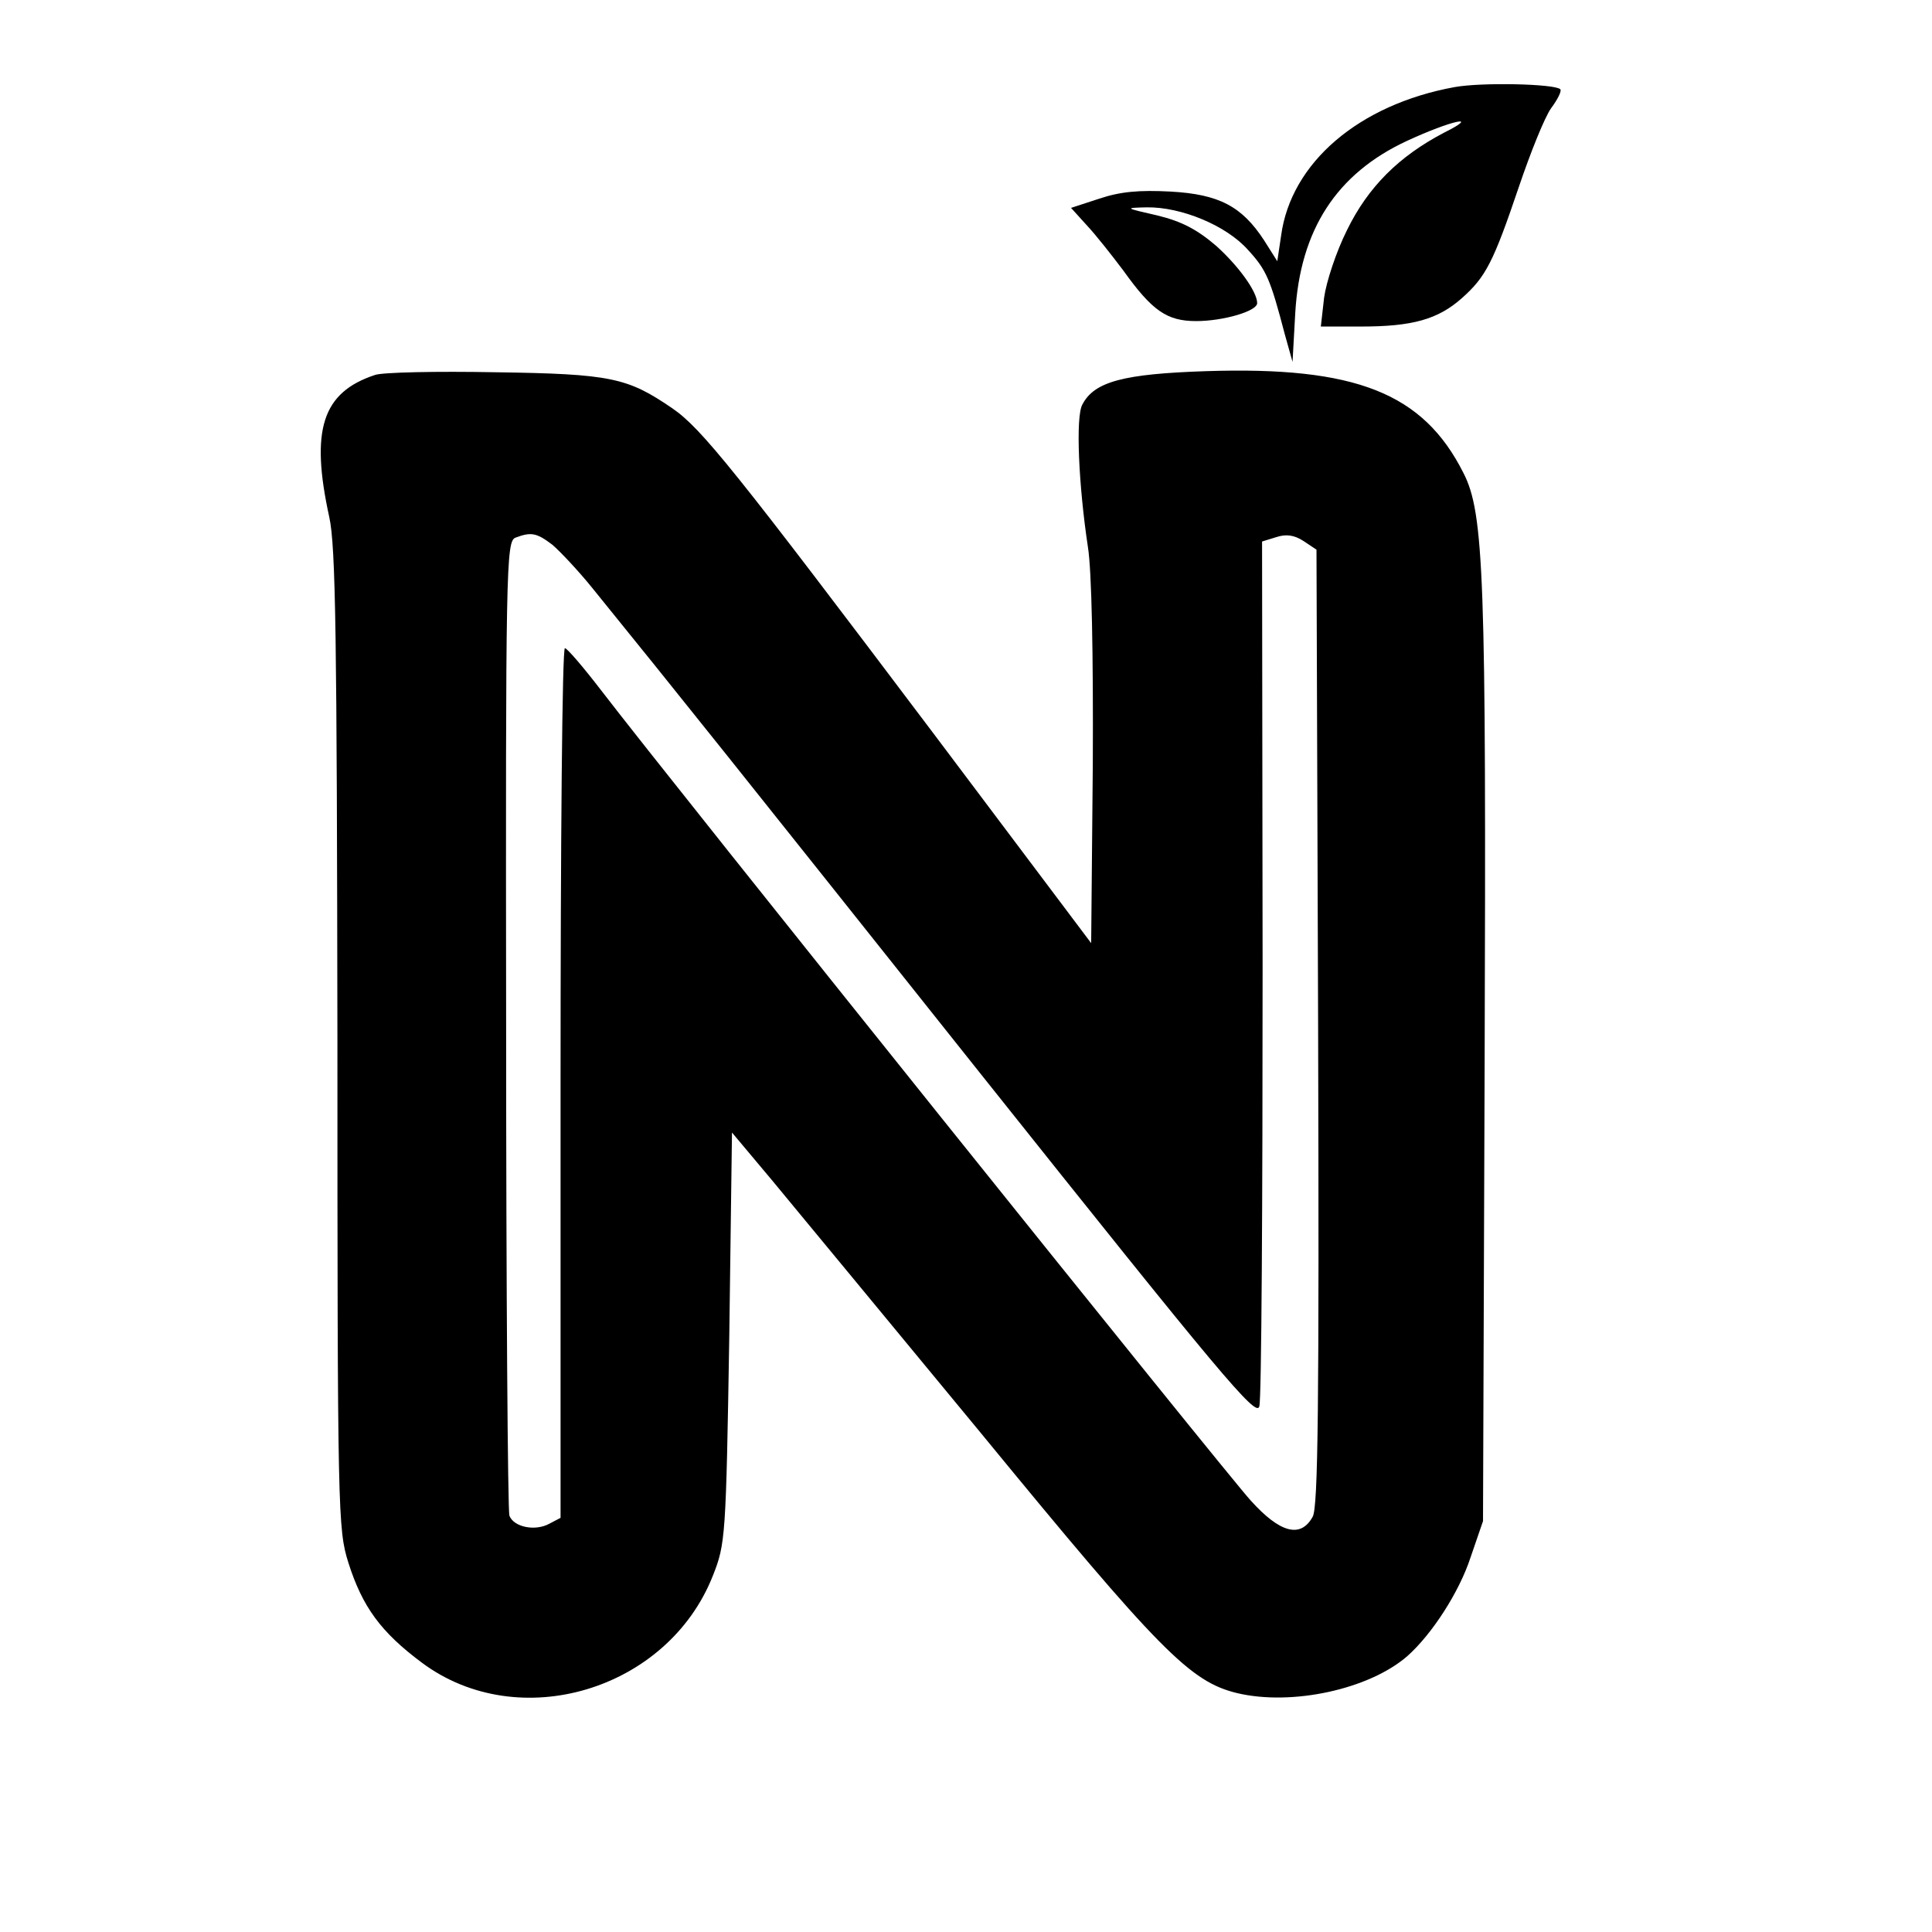 <?xml version="1.0" standalone="no"?>
<!DOCTYPE svg PUBLIC "-//W3C//DTD SVG 20010904//EN"
 "http://www.w3.org/TR/2001/REC-SVG-20010904/DTD/svg10.dtd">
<svg version="1.0" xmlns="http://www.w3.org/2000/svg"
 width="355pt" height="355pt" viewBox="0 0 355 355"
 preserveAspectRatio="xMidYMid meet">
<g transform="translate(0,355) scale(0.1,-0.1)"
fill="#000000" stroke="none">
<path d="M2673 3390 c-176 -32 -301 -139 -319 -273 l-7 -47 -24 38 c-41 63
-83 85 -172 90 -58 3 -92 0 -131 -13 l-52 -17 29 -32 c16 -17 46 -55 67 -83
53 -74 80 -93 134 -93 49 0 112 18 112 33 0 21 -34 68 -75 105 -35 30 -63 45
-108 56 -61 14 -61 14 -20 15 63 1 146 -33 186 -78 34 -37 41 -53 68 -156 l14
-50 5 90 c9 153 76 256 205 316 82 38 138 50 68 15 -82 -43 -139 -99 -178
-179 -20 -40 -38 -95 -42 -124 l-6 -53 74 0 c94 0 141 13 185 52 44 39 58 66
105 205 21 62 47 127 59 144 12 16 20 32 17 35 -10 10 -144 13 -194 4z"/>
<path d="M689 2861 c-97 -32 -119 -101 -84 -261 12 -54 14 -222 15 -961 0
-872 1 -899 20 -960 26 -82 60 -128 135 -184 178 -133 452 -51 535 160 23 58
24 71 30 437 l5 377 73 -87 c40 -48 213 -258 385 -466 329 -401 384 -456 470
-477 101 -24 243 7 313 68 45 40 95 117 116 181 l23 67 3 845 c3 891 -1 1007
-39 1081 -74 147 -198 196 -473 187 -151 -5 -205 -19 -227 -61 -13 -22 -7
-149 10 -262 7 -43 10 -196 9 -399 l-3 -329 -285 379 c-371 492 -431 567 -485
604 -82 56 -112 63 -325 66 -107 2 -207 0 -221 -5z m326 -312 c14 -12 48 -48
73 -79 163 -201 257 -319 713 -892 443 -556 508 -634 513 -612 4 13 6 376 6
807 l-1 782 26 8 c18 6 33 4 50 -7 l24 -16 3 -878 c2 -696 0 -882 -10 -899
-22 -40 -60 -30 -114 30 -45 49 -1062 1317 -1193 1488 -33 43 -63 78 -67 78
-5 1 -8 -359 -8 -799 l0 -799 -21 -11 c-26 -14 -65 -6 -73 15 -3 9 -6 415 -6
903 -1 841 0 887 17 894 29 11 39 9 68 -13z"/>
</g>
</svg>
